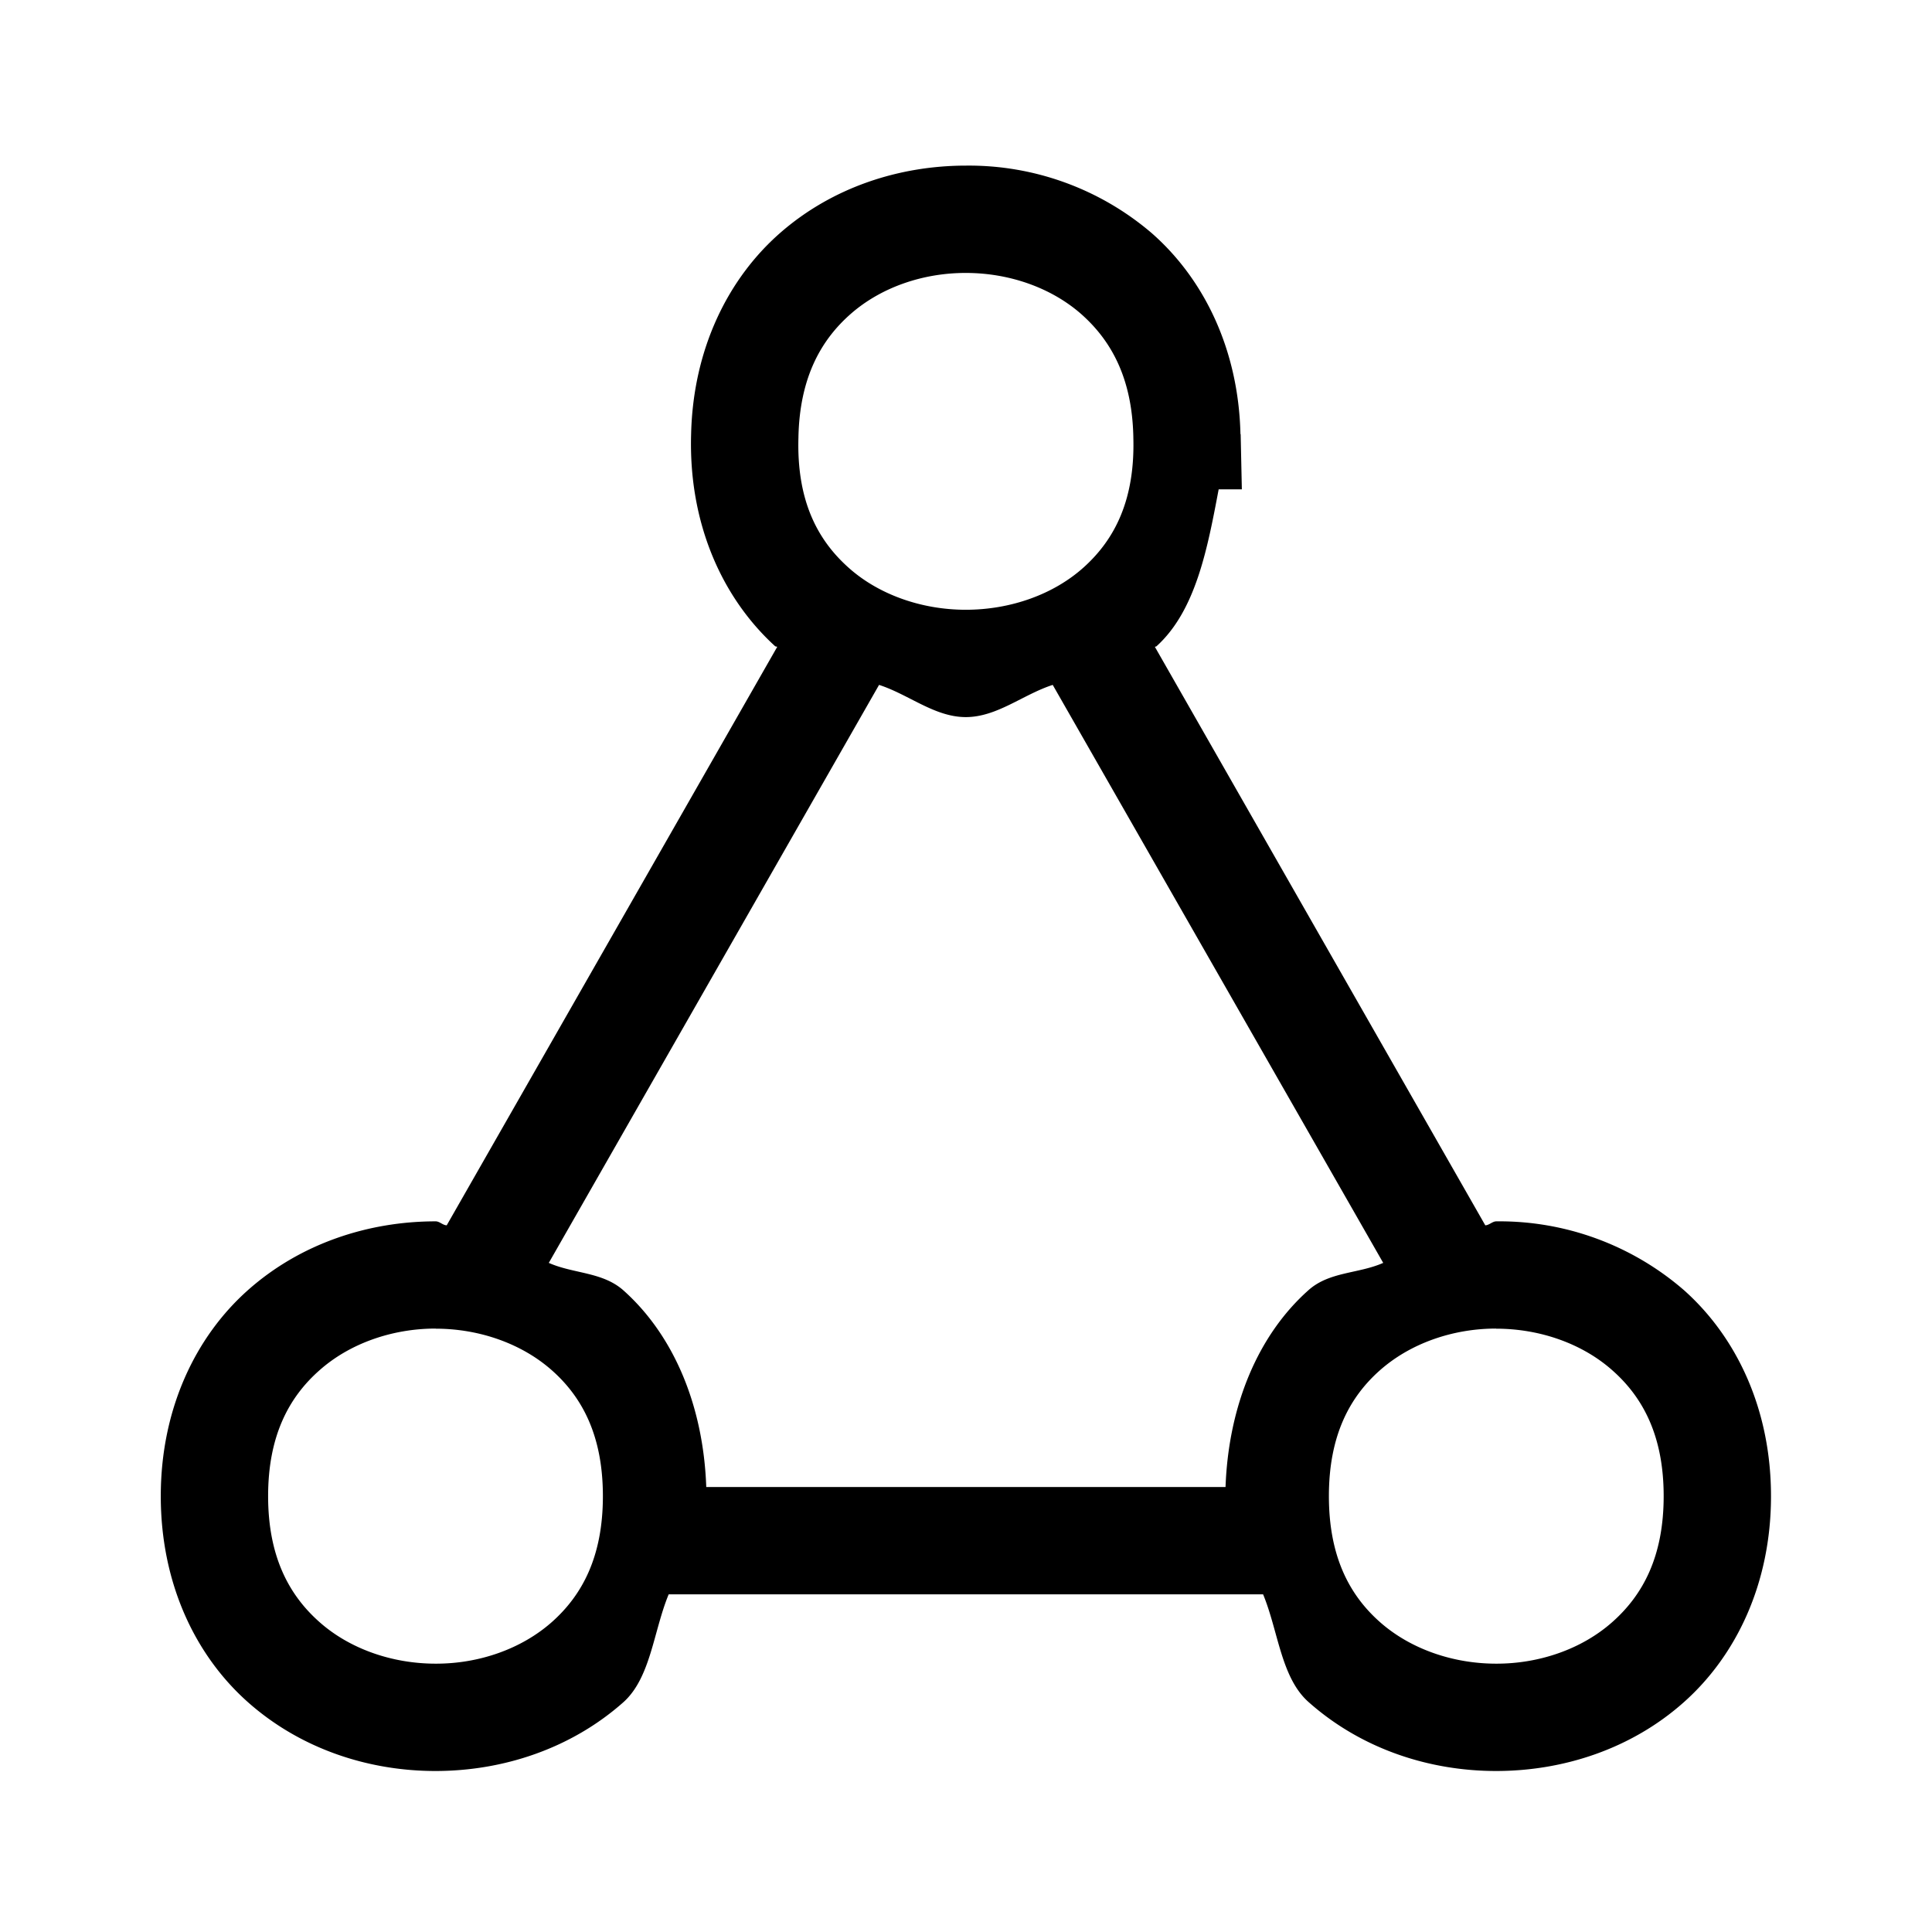 <svg xmlns="http://www.w3.org/2000/svg" fill="none" viewBox="0 0 18 18"><path d="M9 1.543c-.618 0-1.242.2-1.729.625-.486.424-.813 1.08-.832 1.875-.025.833.289 1.527.782 1.977.005.005.014.002.02.007l-3.079 5.389c-.037-.001-.066-.037-.103-.037-.627 0-1.259.206-1.748.64-.49.435-.813 1.109-.813 1.92 0 .812.321 1.483.81 1.918.49.436 1.123.643 1.749.643.626 0 1.26-.206 1.75-.64.256-.228.281-.663.423-1.006h5.538c.142.343.167.776.423 1.003.49.436 1.122.643 1.748.643.627 0 1.26-.206 1.748-.64.49-.435.813-1.109.813-1.92 0-.812-.321-1.483-.81-1.919a2.624 2.624 0 0 0-1.749-.642c-.037 0-.066.036-.103.037L10.76 6.027c.004-.004.011-.002.015-.006.365-.331.474-.905.579-1.462h.216l-.011-.512v-.002h-.002c-.018-.794-.343-1.45-.829-1.875A2.62 2.62 0 0 0 9 1.543Zm0 1c.397 0 .788.134 1.07.38.282.248.477.598.489 1.145v.006c.017.582-.173.949-.457 1.207-.285.259-.69.4-1.104.4-.414 0-.82-.143-1.103-.402-.285-.259-.474-.625-.456-1.207v-.006c.013-.547.208-.898.49-1.144.283-.247.674-.38 1.071-.379Zm-.81 3.838c.278.09.518.3.808.3.291 0 .532-.21.81-.3l3.079 5.385c-.23.102-.501.08-.696.254-.467.415-.745 1.07-.773 1.834H6.58c-.027-.763-.306-1.417-.773-1.833-.195-.172-.464-.153-.694-.255Zm-4.131 5.998c.403 0 .8.137 1.084.389.283.251.474.61.474 1.171 0 .562-.191.92-.474 1.172-.284.252-.68.39-1.084.389-.404 0-.801-.137-1.084-.389-.283-.251-.477-.61-.477-1.172 0-.561.193-.92.477-1.171.283-.252.68-.39 1.084-.39Zm9.88 0c.404 0 .801.137 1.084.389.284.251.477.61.477 1.171 0 .562-.193.92-.477 1.172-.283.252-.68.39-1.084.389-.403 0-.8-.137-1.084-.389-.283-.251-.474-.61-.474-1.172 0-.561.191-.92.474-1.171.284-.252.68-.39 1.084-.39z" style="color:#000;vector-effect:non-scaling-stroke;fill:currentColor;-inkscape-stroke:none"/></svg>